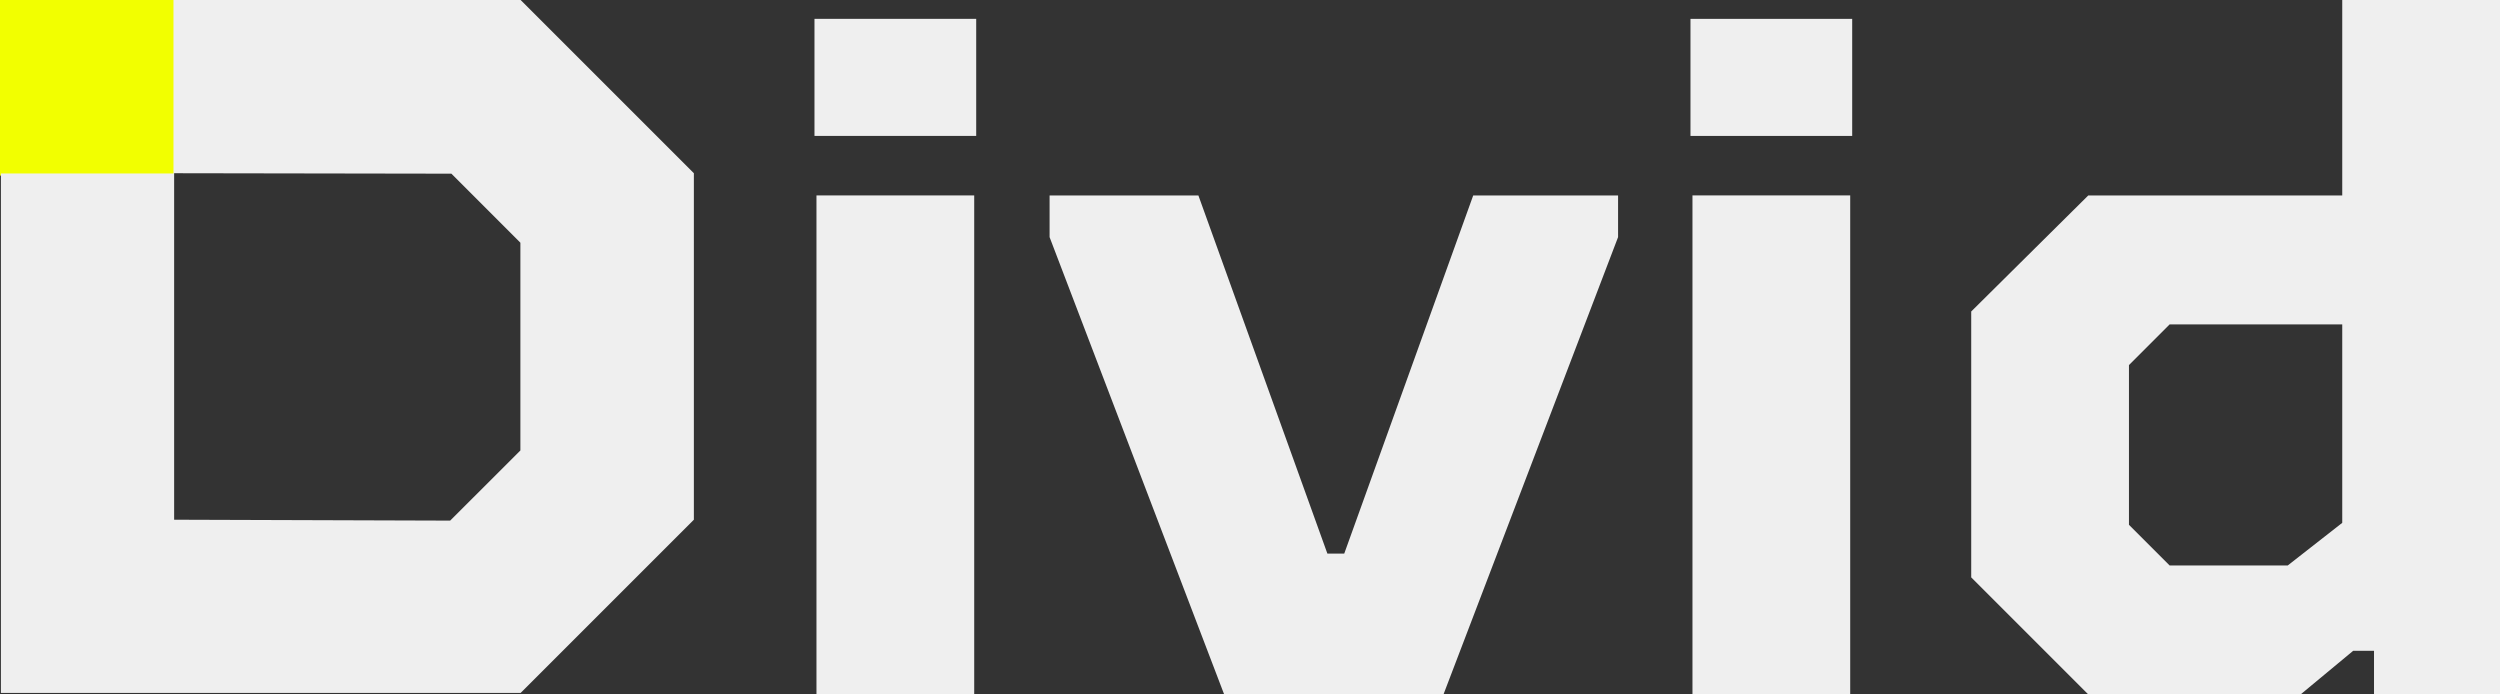 <svg xmlns="http://www.w3.org/2000/svg" width="463.29" height="128.696" viewBox="0 0 463.29 128.696">
  <rect x="0" y="0" width="463.29" height="128.696" fill="#333333" stroke="none"/>
  <g id="Group_415" data-name="Group 415" transform="translate(-200 -200)">
    <g id="Divid_logotyp" transform="translate(200.005 200)">
      <g id="Group_393" data-name="Group 393" transform="translate(0 0)">
        <rect id="Rectangle_1260" data-name="Rectangle 1260" width="32.069" height="32.069" transform="translate(0 0.473)" fill="#f2ff00"/>
        <g id="Group_390" data-name="Group 390" transform="translate(150.932 0)">
          <path id="Path_6628" data-name="Path 6628" d="M50.828,200.818H80.06v-92.48H50.828ZM50.46,97.31H80.428V75.616H50.46Z" transform="translate(-50.46 -72.123)" fill="#efefef"/>
          <path id="Path_6629" data-name="Path 6629" d="M143.183,86.3l-23.9,66.37H116.16L92.256,86.3H64.679v7.722l32.358,84.758h40.631l32.361-84.758V86.3Z" transform="translate(-21.111 -50.079)" fill="#efefef"/>
          <path id="Path_6630" data-name="Path 6630" d="M103.807,200.818h29.232v-92.48H103.807ZM103.439,97.31h29.968V75.616H103.439Z" transform="translate(58.897 -72.123)" fill="#efefef"/>
          <path id="Path_6631" data-name="Path 6631" d="M149.65,171.733v-29.6l7.538-7.541h31.987v36.773l-10.109,7.906H157.188Zm39.525-97.257v36.218H142.112L120.418,132.2v49.272l21.694,21.694h39.344l9.744-8.086h3.861v8.086H218.41V74.476Z" transform="translate(93.943 -74.476)" fill="#efefef"/>
        </g>
      </g>
    </g>
    <g id="Group_411" data-name="Group 411" transform="translate(200 200)">
      <path id="Subtraction_51" data-name="Subtraction 51" d="M96.31,128.416H0V0H96.31l32.105,32.1V96.312l-32.105,32.1ZM32.1,32.1V96.312l51.152.166,13.014-13V44.979L83.482,32.185,32.1,32.1Z" transform="translate(0.17 0)" fill="#efefef"/>
      <path id="Path_6668" data-name="Path 6668" d="M0,0H32.146V32.146H0Z" transform="translate(0 0.001)" fill="#f2ff00"/>
    </g>
  </g>
</svg>